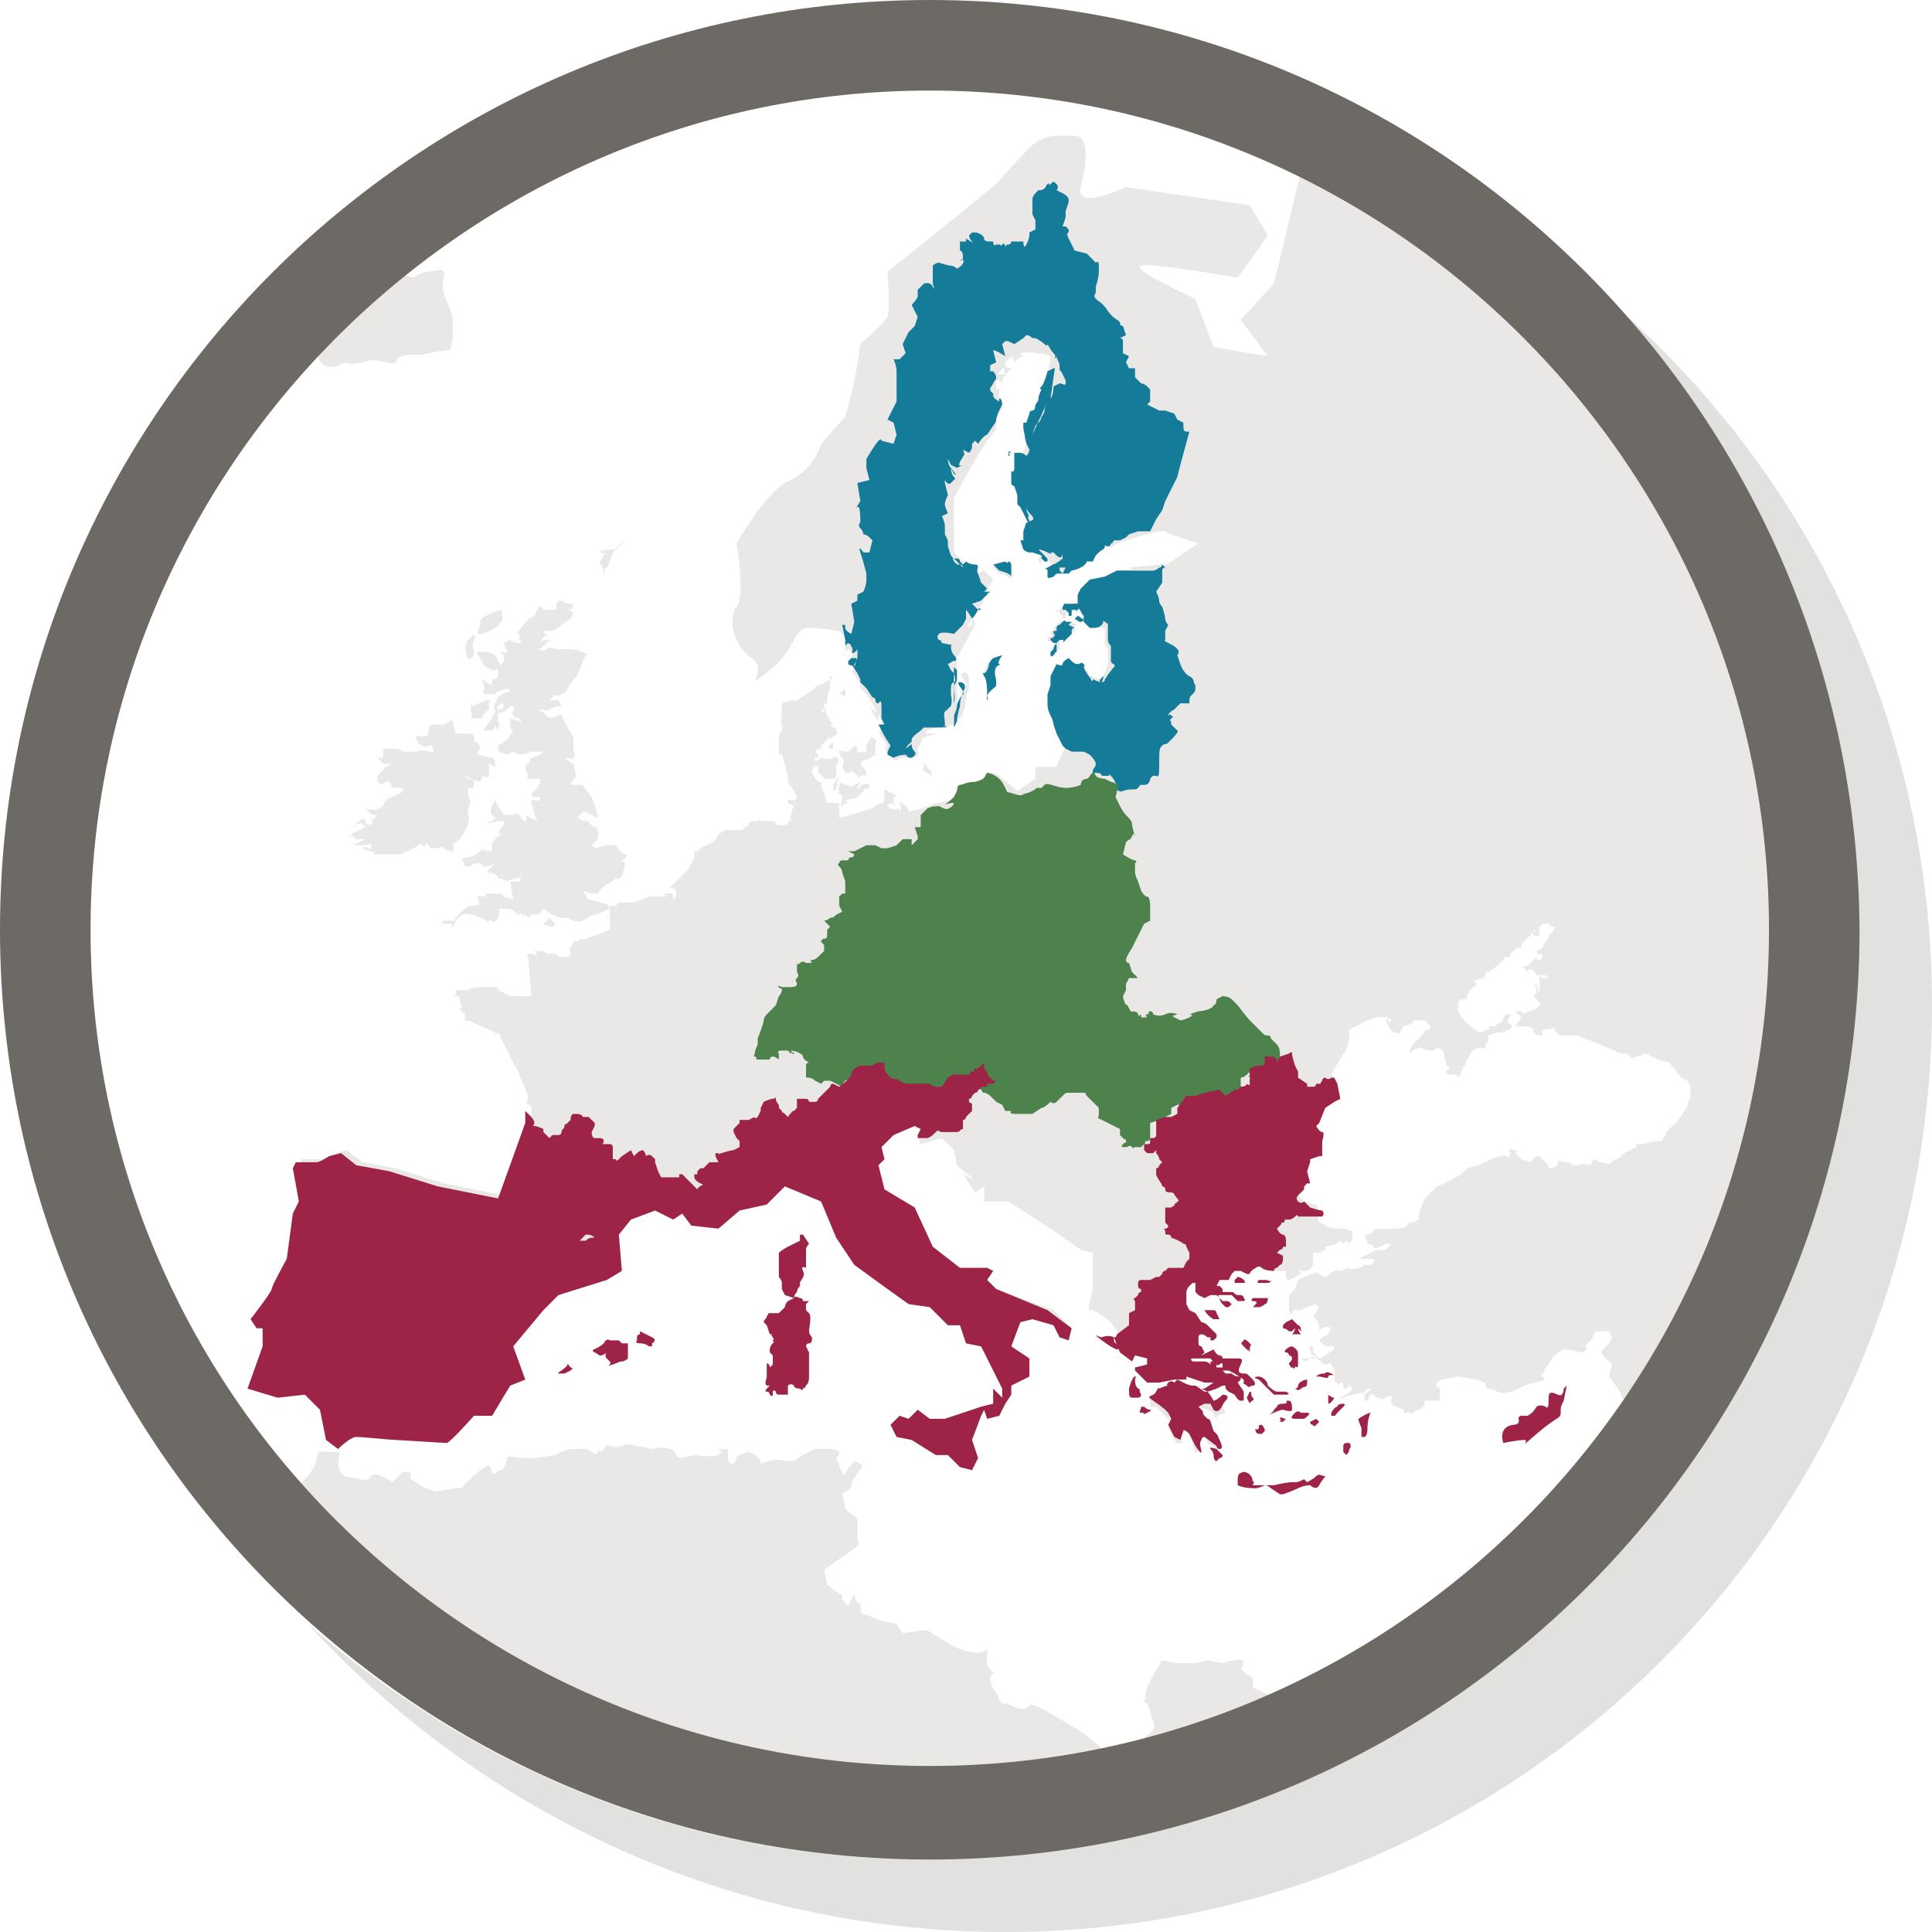 <svg version="1.0" xmlns="http://www.w3.org/2000/svg" viewBox="0 0 64 64">
    <g fill="#EAE8E7">
        <path d="M42.7 56.6c-.3-.3-.8-.5-.8-.5l-.4-.2v-.3l-.4-.3s.3-.4-.2-.3-.4.1-.4.1L40 55l-.4.1H39l-.5-.1-.3.5-.2.4-.1.5s.1-.1.2.3.3.5-.1.8.1.1-.3.3-.8.5-.8.5-.7-.7-1.2-1l-.5-.3c-.5-.3-1-.6-1.1-.5s-.2.2-.6 0-.2.1-.4-.2c-.1-.3-.3-.4-.3-.7s.3 0 0-.3.1-.8-.2-.6-1.1-.2-1.1-.2l-.8-.5-.8.1-.2-.3-.5-.1c-.2-.1-.5-.2-.5-.2s-.2 0-.2-.2c0-.1.1.1 0-.1 0 0 0-.1-.1-.1-.1-.2-.1-.3-.1-.3l-.2.4-.2-.2v-.2h-.1l-.4-.3-.1-.5.7-.5s.3-.2.4-.3 0-.2 0-.2v-.7L28 50c0-.1-.1-.5-.1-.5 0-.1.3-.1.3-.3 0-.2.1-.2.2-.4.1-.1.2-.3.1-.3l-.2-.1-.3.4v.1l-.1-.1-.2-.5s.1-.1.1-.2c-.1-.1-.3-.1-.3-.1H27l-.4.2-.3.2H26s-.2-.1-.5 0l-.3.1s0-.2-.2-.3l-.2-.1s-.4.1-.4.2-.1.2-.1.2-.2 0-.2-.2.1-.3-.1-.3h-.2s.2.1 0 .2-.8 0-.8 0l-.4.1c-.3 0-.1-.2-.4-.3s-.5 0-.5 0h-.1l-.5-.1s-.3-.1-.5 0-.4 0-.4 0-.1-.1-.2.1-.2 0-.2 0 .1.3-.2.1-.2-.1-.2-.1h-.5l-.3.1-.2.1-.6.1h-.5s-.5-.1-.5 0-.1.4-.2.4-.2.2-.3.1.1-.5-.5 0-.4.5-.6.5-.6.1-.6.1h-.2l-.3-.1-.5-.3v-.2s-.2-.1-.3 0l-.3.3s-.6-.4-.7-.2-.4.1-.4.1l-.5-.1-.1-.1s-.1-.1-.1-.3.1-.4 0-.4h-.5s-.2-.1-.2.2-.4.7-.4.7l-.4.4-.6.6s9 7.6 9.3 7.6c.3 0 13.1 2.4 13.1 2.4s3.7.1 3.9 0c.2-.1 6-1.7 6.3-2 .3-.4 1-1.4 1-1.4zM13 9l.7.2s.3-.2.5-.2.6-.2.5.2 0 .5 0 .5 0 .1.1.3.2.5.2.6v.5c0 .2-.1.5-.1.5s-.3 0-.7.1-.6 0-.9.1 0 .3-.5.2-.4-.1-.8 0-.6 0-.6 0-.7.5-.9-.3-.7-.8-.2-1.2c.6-.4 1.5-1.3 1.5-1.3L13 9zm26.8 36.9zm-.5 0l-.3-.1-.3.1-.1.1h-.3l-.1.3-.1.1v.2h.2l.2.2.3.3v.1l-.1.1.1.2.1.2.1.1h.2l-.1-.1v-.2l.1-.1h.2v.1c0 .1.1.3.1.3l.1.3h.1v-.2l-.1-.1.1-.3h.2l.1.3.3.2s.1 0 .1-.1c0 0-.1-.2-.2-.2 0 0-.1 0-.1-.1v-.1h.1l-.2-.4-.3-.5.3.1.2.1v.1l.1.1v-.1l.3-.1-.1-.2h-.1v.1l-.2-.1v-.1l-.5-.5.1-.1h-.5zM27.8 23c-.1 0-.1 0 0 0 0 .1-.1.2 0 0 .2 0 .2.2.2 0v-.2l-.2.2s0-.1 0 0zm2.1 3.9zm-2.4-1.1c.1 0 .2 0 .2-.1v-.3s0-.1.1-.2c0 0-.1-.2-.2-.1s-.4 0-.4 0l-.1.1H27s-.1.2 0 .2.1-.1.1 0v.2c.1 0 .2.2.2.2h.2s-.1.1 0 0z"/>
        <path d="M28.4 24.8c0-.2-.2 0-.2 0s0 .1-.2.1-.2-.1-.2 0 0 .1.1.2 0 .3 0 .3c.1.2.1.2.2.2s.1-.1.2 0l.1.1.1.2-.2.1c-.1.1-.2 0-.2 0-.3 0-.2-.2-.3 0 0 .2-.1.1 0 .2 0 .1-.1 0 0 .1.2.1 0 .2.1.2h.2s-.2.1 0 0 .3 0 .3-.1.1 0 .1-.1c.1-.1.1 0 .1-.1s.2-.1.2-.1V26s-.1-.1-.2 0h-.1s0 .2-.1.1l.1-.2c-.1-.1 0-.2 0-.2.2-.1.2.1.2-.1 0-.1-.2-.3-.2-.3.1-.1 0-.1.1-.1s.4-.2.4-.2v-.3c0-.2.1-.1 0-.2s-.1 0-.1 0 0-.2-.1 0l-.1.2v.2c-.1 0-.4.1-.3-.1zm2.4.7l-.1-.1s-.1-.2-.1-.1v.1c0 .1-.1.1.1.2l.2.1s.1.1 0 0c-.1-.2 0-.1-.1-.2z"/>
        <path d="M28 26.5h-.1s-.1.3 0 .2c.1-.1.2-.1.2-.1l-.1-.1zm-.3-.4l.1-.4-.2.3v.2c.1 0 .1-.1.1-.1zm-.1-1.5c-.1 0-.2.2-.1.2h.1v-.2zm-15.8 2.8c.1 0 .1 0 0 0zm0-.1c.2-.1.3.1.3.1l-.4.2c-.1.1-.2.1-.1.1h.1l.1.1h.3l-.4.2h.4c.1 0 .2-.1.2 0s0 .2-.1.1-.2 0-.2 0 .2.1.3.1.1.1.1.1h.8c.2 0 .2-.1.3-.1s0 0 .2-.1.2-.2.3-.1.1 0 .1 0 0-.1.1 0 0 .1.2.1.2-.1.3 0 .3.1.3.1-.1.3 0 0-.1-.1.1-.3.1 0 .2-.2.1-.1.2-.4 0-.2 0-.4.1-.3.1-.3l-.1-.3v-.2s.2.1.2-.1v-.1c0-.1-.2-.1-.2-.1s-.3-.2-.1-.1l.2.1.3.1.1-.2s.2.1.2 0v-.4l.2.1v-.2l-.1-.1-.5-.1.1-.2s0-.2-.1-.2-.1-.2-.1-.2 0-.1-.2-.1h-.4s-.1-.3-.1-.4-.1 0-.1 0l-.2.1h-.4s-.1 0-.1.2-.1.2-.2.2-.3-.1-.2.1 0 .1.2.2.1 0 .2 0h.1s.2.3-.1.2-.4 0-.4 0h-.4s-.2-.1-.3-.1h-.4v.3h-.2l.2.2h.3c-.2.1-.1.1-.2.1s0 0-.1.1l-.2.2v.2l.2.1s0-.1.1-.1.1-.1.1 0l.1.2h.2c.1 0 .2 0 .1.1s.3-.1-.1.1-.3.1-.4.2-.1.2-.1.2c-.2.2-.6.1-.6.1s.2.2.3.2h.1l-.2.2s.1 0 0 .1-.1 0-.1 0-.1 0-.1-.1-.1-.1-.2 0-.1 0-.1 0v.1s-.2 0 0 0 0-.1 0 0zm4.7-.3h.2l-.2-.3-.1-.2-.1.2c-.1.2 0 .3 0 .3.2.2.2.1.2 0z"/>
        <path d="M16.8 21.6c0 .1-.3-.1-.2 0s.1.3.1.3l-.1.1v.1s0-.1-.1-.2c-.1-.4-.6-.3-.6-.3s-.2-.1 0 .2c.2.3 0 .1.2.3l.2.1h.1s-.1.1 0 0 .1 0 .1 0c0 .1 0 .3-.1.3h-.1v.2c.1.1-.2.2-.2.2l.2.1.5-.2.1.1-.3.1v.1l-.1-.1v.1l-.1.2s-.1.3 0 .2l.2-.2c.1-.1.1.2 0 .2s-.3 0-.1.1c.2.1.4-.3.5-.2s-.1.2 0 .3.2.1.2.1l.1.1-.4-.1v.2s0-.2 0 0 .1.2.1.2l-.2.3-.3.2v.2s-.3-.1 0 0l.3.1.2-.1s-.3-.2 0 0 .5 0 .6 0h.4l-.1.1-.3.1-.1.2s-.1 0-.1.1.1.3.1.3-.1.1 0 .1h.4s0 .2-.1.3l-.1.1s-.2.2 0 .2h.2c.1 0 0-.2 0 0s-.2.1-.2.1h-.1c0 .2.1.4.1.4v.1l.1.2-.4-.2s.1.2 0 .2-.1-.1-.2-.2-.2 0-.3 0h-.4c-.1 0-.1.1-.1.1l-.1.1c-.1 0-.2.1-.2.1l.4-.1h.2c0 .2-.1.2-.1.2l-.1.2h.1l-.2.2c-.1.1-.1.2-.1.2 0 .2 0 .2-.1.2s-.2-.1-.3 0c-.1.1-.3.2-.4.2s-.3.1-.2.1 0 .2.2.2.1-.1.3-.1-.1-.1.1 0 0 .1.2.1.4-.2.2 0l-.2.2c.4 0 .4.2.4.2h.1l.2.1c.2-.1.2-.1.3-.1s.4-.3.4-.3.1-.1 0 0l-.3.3s.1 0 0 .1h-.3l.1.6-.3-.1-.1-.1h-.5v.1h-.3s.2.3-.1.3-.5.3-.5.3l-.1.1c-.1.1.1.1-.1.1h-.3c-.1 0 0 .1 0 .1h.3s-.1.2 0 .1 0-.1.2-.3.2-.1.4-.1h.1l.2.1s.1 0 .2.1 0 .1.1 0 .1.2.3-.1c.1-.3 0-.3.1-.3h.2c.2 0 .3.2.4.2s0-.1.1 0 .1 0 .1 0l.1.1.1-.1h.2c.1 0 .2-.2.2-.2.2.1.1.1.3.2s.3.1.4.1h.1s.3.2.5.1.3-.2.4-.2.5-.2.5-.2c-.1-.2 0-.1-.3-.2s-.4-.1-.4-.1l-.2-.3.3.1h.2c.1-.2.3-.3.3-.3.2-.1.3-.2.3-.2s.1.1.2-.1.1-.4.1-.4l-.1-.1c.2-.1.2-.2.1-.2s-.3-.3-.3-.3h-.3l-.4.1-.1-.1.2-.2c0-.2.1-.3-.1-.4s-.2-.2-.2-.2-.3 0-.3-.1-.2.1 0-.1.2-.1.4 0c.1 0 .1.1.2.1 0-.2-.2-.7-.2-.7l-.3-.4h-.4s.1-.3.2-.2l-.1-.5-.2-.1s-.1-.1 0-.1.1.1.2 0 0-.2 0-.2v-.5s-.1-.1-.2-.3 0-.1-.1-.2 0-.3-.2-.2-.3.1-.4 0l-.1-.1-.2-.1c.4 0 .2.1.4 0l.2-.1h.2l-.1-.2h-.3l.1-.1.1-.1s0 .1.2 0 .1 0 .2-.2.3-.4.3-.4c.1-.2.3-.7.3-.7s.2 0-.1-.1-.4-.1-.5-.1h-.4s-.2-.1-.3 0-.3 0-.3 0 .1 0 .2-.1l.1-.1c.1-.1.3-.1.1-.1H18l-.1.1s.1-.3.2-.2-.1-.2-.1-.2h.3c.2-.1.3-.2.3-.2l.3-.2.1-.2s-.1-.1-.3-.1H18s0-.1-.1-.1-.1.1-.1.1l-.1.2-.2.1-.4.5s.1-.1.1.1.2.2 0 .2-.3-.1-.3-.1l-.2.1c0 .1.1.2.1.3zm3 5.4c-.1.1 0 0 0 0z"/>
        <path d="M18 30.6l.2.1h.1l.1-.1-.2-.2-.2.2zm.5-10.4h.4s.2-.2 0-.2-.3-.1-.3-.1h-.1c-.1.1-.1.4 0 .3zm.2-.3c.1 0 0 0 0 0zm1.2-1.2c.1.1.1.4.1.4s0-.3.1-.3c.1-.1.1-.4.3-.6l.3-.3s-.3.2-.3.3c0 0-.6 0-.5.1s.2-.1.1.1-.2.2-.1.3zm-4 2.3c.1 0 .1 0 .3-.1.1 0 0 0 .2-.1s.1-.1.2-.2 0-.4 0-.4l-.3.1-.2.1c-.2.1-.2.2-.2.2 0 .1.1-.1 0 .1-.1.3-.1.3 0 .3zm-.4.8c.1.1.2-.1.2-.2s-.1-.2 0-.4 0-.2-.1-.1l-.1.1s-.1.2-.1.3c.1.1 0 .2.1.3zm.5.8c.1.2 0 .3 0 .3 0 .1.1.1.2.1h.2l-.1-.3c-.1 0-.4-.3-.3-.1zm-.3 1.2h.2c.1 0 0 .1.1-.1s.2-.1.2-.3v-.1c0-.1.1-.1-.1-.1-.2.1-.3.1-.4.2-.1 0 0-.2-.1 0v.2c.1.2-.1.2.1.2zm.7-.2s-.1.1-.1.2l-.3.4h.3c.1-.1.1-.2.1-.2s.1.3.1.2c0-.2.1-.1 0-.3v-.4l-.1-.1v.2z"/>
        <path d="M58 18.5L48.5 6.8l-5-2.8-1.3 5.4-1.1 1.2.9 1.2-1.8-.3-.6-1.6s-2.2-1-1.8-1.1 3.2.4 3.2.4l1-1.4-.6-1-4.1-.6s-1.7.8-1.5 0 .3-1.7-.2-1.7-1-.1-1.5.4S33 6.1 33 6.1l-2.1 1.7L29.4 9s.1 1.3 0 1.5-.9.9-.9.9c-.2 1.5-.5 2.4-.5 2.4l-.8.9s-.2.8-1 1.2c-.8.3-1.8 2.1-1.8 2.1s.3 1.7 0 2.1-.1 1.3.5 1.7-.4 1.2.6.4.7-1.5 1.5-1.4l.8.1.2.2v.5s.1-.2.2 0 0 .2 0 .2h.1c.1.1.1.2 0 .3v.1h-.1l.2.3.1.2v.1l.2.2.2.3c.1.2.2.4.3.5v.2l.1.2h-.2l.1.2c.1.1.1.2.2.3-.1.1-.1.2.1.2v.2l.2.1c.1-.1.2-.1.3-.1h.3s.2-.1.1-.2v-.1l.3-.6.6-.2h.1l.1-.1.3-.1.1-.2s.1-.2.1-.5c.1-.3.1-.3.1-.5 0-.1 0-.4-.2-.3-.2.1.2.3.1.4-.1.1-.1.3-.2.4 0 0 0 .1-.1.2v-1.9l.6-1.1c.1-.1.2-.3.2-.3h.1l-.1-.1.4-.7-.1-.1-.2-.2-.2.1c-.1-.1.1-.3-.1-.3s-.3-.1-.3-.1v.1l-.4-.4v-1.8c.1-.2.7-1.3 1.1-1.9l.1-.1.2-.3V14c0-.1.1-.3.1-.3l.1-.2s0-.2-.1-.2l-.1-.1v-.7s.1-.2.3-.4V12c.1-.1.2-.2.3-.2l.2-.1c.4-.1 1 .1 1 .1l-.2 1.4c-.1.1 0 .1 0 .1l-.6 1v.1l-.1.1.1.2-.1.3h-.2v.5c0 .2-.1.1-.1.1v.4c0 .1.1.1.1.1l.1.3v.3l.1.1.1.1c0 .2.1.3.1.3s0 .1.1.2v.5h-.1l.1.3s.1.1.2.1h.1l.4.4c-.2.1 0 0 0 .1v.2c0 .1.2 0 .2 0v-.1l.1.1h.2l.1-.1s.1 0 .3-.1.2-.2.2-.2h.2l.1-.2.1-.1c.1-.1.2-.1.2-.2h.2l.2-.1s1.5-.5 1.6-.4 1.1.4 1.1.4l-1.2.8-1.1.1H37l-.4.2-.5.1-.3.3-.1.2v.3h-.1c-.1 0-.1.1 0 .1s0 .1.1 0c.1.1.1.2.2.3v.2l.2.2h.5v.5s0 .1.1.2v.5l-.2.6-.4-.1c-.1-.3 0-.2-.1-.3s-.2-.2-.3-.2-.2-.1-.2-.1l-.1-.1s-.2.1-.2.2H35v.2l-.1.2v.3l-.2.3v.3c0 .1 0 .2.1.4s.1.3.1.3l.1.3.2.4h.1l-.3.7h-.7v.4l-.6.4-.6-.5c-.1-.1-.2-.1-.3-.1-.1.1 0 .2-.4.3-.3 0-.4.1-.5.1-.1 0-.1.2-.1.2l-.1.2s-.1 0-.1.1h-.1l-.4.1c-.1 0-.2 0-.3.1l-.7.2v-.1c-.1-.1-.3-.3-.3-.2.1.1 0 .4 0 .3v-.1h-.3l-.1-.1.1-.1c.1 0 .2.2.1 0v-.2s.2 0 0-.1l-.2-.1s-.1-.1-.1 0v.3c-.1.1 0 .1 0 .1-.2 0-.3.1-.3.1-.1.1-.2.1-.2.1l-.3.1-.7.2v-.5h-.4l-.2-.6v-.1h-.1c-.1-.1-.1-.2-.2-.3 0-.1.1-.4.1-.5s.1.1.1 0V25l-.1-.1.1-.1h.1v-.1l.2-.2.1-.1c0 .1 0 .1.1 0s.2 0 .1-.2 0-.1 0-.1h-.1c-.1-.1-.2-.3-.2-.3l-.2-.3h.1v-.2c0-.1.1.2.1-.1 0-.3.1-.3.1-.4v-.3s-.3.2-.4.2c-.1 0-.1.1-.1.1l-.6.4h-.2l-.3.1v.3s-.1.1 0 .1v.1c0-.1 0-.1 0 0 0 .2-.1.1 0 .2v.2c-.1.1-.1.2-.1.3v.5h.1l.1.3.1.4v.2l.2.3.1.2s0 .1-.1.1h-.2v.1l.2.1c-.1.2-.1.3-.1.3v.2c-.1 0-.1.1-.1.1-.1 0-.2.1-.4 0 0 0 0-.1-.1-.1h-.4s0-.1-.1 0c-.1 0-.3 0-.3.1s-.2.1-.2.2H24c-.2.1-.3.3-.3.3s.2-.1-.1.1l-.4.2-.1.1H23v.2l-.2.4-.3.3-.2.2c-.1.1-.2.1-.1.1s.2.1.2.1v.2l-.1.1v-.2H22s-.1 0 .1.1.1 0 .1 0h-.7c-.2.1-.5.2-.6.2h-.4l-.1.1h-.2v.8s-.5.2-.8.3 0 0-.1 0-.2.1-.2.1c-.1 0 0-.2-.1 0l-.1.2s-.1 0 0 .1c0 .1 0 .2-.1.2h-.2c-.1 0-.2-.1-.2-.1h-.2c-.1 0-.2-.1-.3-.1h-.2l.3.4.1-.1-.1-.1-.4-.1h-.1c-.1 0 0 .1 0 .1l.1 1.3h-.5c-.1 0 0-.1-.1 0h-.1l-.4-.2c0-.1 0-.1-.1-.1h-.3c-.2 0-.5 0-.6.1h-.4v.1c0 .1-.2.1 0 .1h.1l.1.4h-.1l.1.1.1.1v.2c.1 0-.1.1.1 0l.9.4h-.1c.2 0 .1.1.2 0l.5 1s.2.3.2.4l.3.7s0-.1 0 0-.1.2 0 .3c.1 0 .1.1.1.1v.4l-.9 2.5-2-.4-1.6-.5-1.1-.2-.5-.4-.4.1s-.3.2-.4.2H10l-.1.2.2 1.1-.2.4-.2 1.5s-.5.9-.5 1-.7 1-.7 1v.4h.2v.6L8.2 46l1 .3.9-.1.5.5.2 1 .4.3s.4-.4.6-.4 1.2.1 1.3.1 1.6.1 1.7.1.9-.9.9-.9h.6l.6-1 .5-.2-.4-1.1 1-1.2.5-.5 1.6-.5.5-.3-.1-1.2.4-.5.8-.3.6.3.3-.2.3.4.9.1.7-.6.9-.2.6-.6 1.2.5.5 1.2.6.9 1.1.8.7.5.7.1.6.6h.4l.2.6.5.1.7 1.4v.3l-.3-.3v.5l-.4.1-1.2.4h-.5l-.4-.3-.3.3-.3-.1-.3.3.2.4.5.1.8.5h.4l.4.4.4.1.2-.4-.2-.6.3-.8.1-.2.1.3.4-.1.2-.4.2-.3v-.3l.6-.3V45l-.6-.4.3-.8.4-.1.7.2.2.4.3.1.1-.4-.6-.6-1.9-.7-.3-.3.2-.3-.2-.1h-.9l-.9-.7-.6-1.3-1-.6-.2-.8.2-.2-.1-.4.4-.4.7-.3.2.1-.1.2.1.3.7-.2.4.4.1.5.6.5-.4-.2.4.6.3-.2v.5h.8l1.4.9 1 .7.4.1v1.2s-.2.8-.1.7.7.4.7.4l.2.3.2.5.4.3.1-.2.3.3v.2l-.4.1v.1l.4.4h.4l.5-.1h.4v-.1l.6.2h.3l-.3.2h-.1l.2.1.3-.1.2-.1h.1v.1l.1.1.2.1s.1.2.2.2.1 0 .1-.1v-.2l-.2-.3.1-.1v-.1c-.1 0-.2 0-.3-.1h-.2l-.1-.1s.1-.1 0-.1h-.2v-.2h-.2v.1s-.1-.1-.2-.1h-.4s-.1-.1 0-.1h.2l.2-.2-.1-.2s-.1 0-.1-.1v-.2s0-.1.1-.1.2.1.2.1h.1v.1H40h.2l.1-.1v-.1l-.2-.2-.1-.1c-.1-.1-.2-.1-.2-.1l-.2-.3-.2-.1-.1-.2v-.4s0-.1.1-.2l.1-.1h.1v.3l.1.1.2.1.2-.1h.2l.1.1s0 .1.1.2l.1.1h.1l.1-.1c-.1-.1-.1-.1-.2-.1h-.1l-.1-.1s-.1-.1 0-.1h.4l.1.1.1.1h.1c.1 0 .2 0 .1-.1 0-.1-.1-.1-.2-.1s-.1-.1-.2-.1h-.3v-.1l-.1-.1h-.1l.1-.2h.3l.1-.2.1-.1h.2l.2.1h.1c0-.1.2-.2.2-.2s.1-.1.2 0 .4.1.4.1h.4v.2s0 .1.1.1l.4-.2-.1-.2.1.1h.2c.1 0 .2-.2.2-.2v-.4h.2l.2-.1v-.1l.4-.1.1-.1.1.1.1-.1.1.1s.1-.1.1-.2v-.2s-.2-.1-.3-.1c-.1 0-.5 0-.6-.1-.1-.1-.2-.1-.2-.1l-.1-.4s.1-.1 0-.2c-.1 0-.4-.1-.4-.1l-.2-.2s-.1.1-.2 0 .2 0 .2 0l.2-.2v-.1l.1-.1h.1l-.1-.4.1-.3v-.1l.3-.1h.1v-.5s.1-.3 0-.3-.2-.2-.2-.2l.1-.1.2-.5.3-.2.2-.1-.1-.5-.2-.3.4-.7c.1 0 .2-.5.2-.5v-.3l.6-.3.3-.1h.4l.1.1-.1.1v-.2l-.1.1.1.2s.1.2.2.2.2.1.2 0 .1-.2.1-.2l.3-.1v-.1h.4l.2.2s-.1.2-.1.1c-.1 0-.1.1-.2.2l-.3.3-.1.2v.1l.1-.1.2-.1.3.1h.2l.1-.1.2.1.1.4v.1s.1 0 .1.1-.1 0-.1.1.2.1.3.1.1.1.1.1.1-.1.1-.2.1-.1.1-.1-.1-.1 0-.1 0-.1.1-.2.1-.2.1-.2l.1-.1c.1-.1.3-.1.3-.1s.1.1.1 0v-.1l.1-.1v-.2l.3-.1h.2l.2-.1.1-.1-.1-.1c-.1-.1-.1 0 0-.2s.1-.1.1-.1h-.2l-.1.1v.1l-.3.2h-.2s.1.1 0 .1-.2.1-.2.1H49l-.3-.2-.2-.2-.2-.3v-.3l.1-.1h.2V33c0-.1.2-.3.2-.3s.1 0 .1-.1-.1-.1-.1-.1l.3-.1s.1 0 .1-.1.1-.1.1-.1l.3-.2.2-.2s0-.1.1-.1h.1l.1-.2c.1 0 .1-.1.2-.1s.1 0 .1-.1.1-.1.1-.1 0 .1 0 0 .2-.2.2-.2l.1-.2h.1c-.2 0-.1.2-.1.2h.2v-.3l.1-.1h.2l.1.1h.1s0 .1-.1.2l-.1.1s0 .1-.1.2-.1.2-.1.2l-.2.1s0 .1.1.1.1 0 .1.1-.1.1-.1.1h-.1s.1-.2-.1 0-.2.2-.3.2 0 .1 0 .1l.1.1s0-.1.1-.1.2.2.2.2h.3l.1.1h-.2l-.1-.1v.6l-.1-.2v-.1h-.1c.1 0 .1.3.1.3l-.1.1.2.2c0 .1.1 0 0 .1l-.1.1-.2.1.1-.1-.1.1h-.1l-.1.1-.1-.1h-.2l.1.1.1.1-.2.3h.4c.1 0 .2.1.2.1v.1s.1.1.2.1h.1v-.1s-.1-.1.1-.1.3-.1.3 0 .1.1.1.1 0 .1.1.1h.5c.1 0 .3.1.3.1l.5.2.7.3h.2l.1.1s0 .1.2 0c.1 0 .3-.1.3-.1s.1 0 .2.1.1 0 .1 0l.1.1c.1.1 0 0 0 0l.4.1.4.5.2.1.1.2v.4s-.1.1-.1.2-.1.2-.1.2l-.2.3-.4.4s0 .1-.1.2.1.1-.2.1c-.3 0-.4.1-.4.1h-.3v.1l-.4.2-.2.2s-.2 0-.2.1-.4 0-.4 0l-.2-.1c-.1.1-.1.2-.1.2s-.3-.1-.4 0h-.2l-.1-.1h-.2s-.2-.1-.2 0v.1l-.2.1h-.1c-.1 0 .1 0-.1-.2l-.2-.2h-.1l-.2.2-.3-.1-.2-.2s.1-.1 0-.1-.2-.1-.2 0c0 0 .1.3-.1.2s-.9.3-.9.3l-.4.1-.2.2s-.7.4-.8.4l-.4.4-.2.5v.2l-.2.1s-.2 0-.2.1-.4.1-.4.1h-.4c-.1 0-.3 0-.3.1-.1.1-.3.1-.3.1l.1.3s.2 0 .2.1.2 0 .2 0l.2-.1h.2l-.1.1-.1.1h-.3l-.4.2-.2.1h.3c.1 0 .3 0 .2.1l-.1.1h-.3s.2 0-.1.1-.3 0-.3 0l-.3.1h-.1c-.1 0 .1-.1-.1 0s-.2.2-.3.2-.2-.1-.2-.1c-.1-.1-.1 0-.2 0s-.3.1-.3.1l-.2.1-.1.3-.2.2v.4s0 .3.1.2 0-.1 0-.1h.3c.1 0-.1 0 .2-.1l.3-.1.1.1-.2.3.1.1.1.2v.1c0 .1-.1.1.1 0s.3 0 .3 0l-.1.2-.2.1-.1.1.2.2h.3v.1l-.3.2-.2.1-.2-.2v-.2h-.1s-.1.1 0 .1-.1.1.1.2.1.1.1.1h-.5l.1.1c.1 0 .2-.1.2-.1s0-.1.2 0 .2.2.3.2c.1 0 .2-.1.2 0s.1.1.1.1v.4c0 .1.1.1.1.1v.1l.1-.1h.1v.1s0 .1.1.1 0-.2.1-.1.1 0 .1.1-.4.3-.4.3 0 .1.1 0 .1.1.1 0-.1 0 .2-.1c.3-.1.4 0 .4-.1s.2-.1.2-.1h.1c-.1 0-.3.2-.3.2v.2h.1l.1-.2h.1l.1.1h.1s.1.1.2 0 .1 0 .1 0 .1-.2.1 0-.1.1 0 .2.4.2.4.2 0 .2.1.1.1.1.2 0 0 0 .2-.1.2-.2.2-.2-.1-.1.1-.1h.4V46s-.2-.1-.1-.2.2-.1.2-.1l.5-.1.6.1.3.1s0 .2.1.2.1 0 .3.1.4 0 .4 0h.1l.4-.2.7-.2s-.2-.1-.1-.2 0-.1.2-.3c.1-.2.1-.2.2-.3s.3-.2.3-.2c.3 0 .5.1.6.1s.2-.2.2-.2-.2.1 0-.1l.1-.1c.1-.1.1-.3.2-.3h.4l.1.2-.1.2-.2.2s-.1.1 0 .2l.3.3-.1.4.3.4.2.4c-.1.1 0 .1 0 .1s.2.3.3.4l.1.1 3.2-5 2.4-7L58 18.5z"/>
        <path d="M32.9 18.8l.2.2s.4.1.4.2v-.3c0-.2 0-.2-.1-.2l-.2-.1-.3.2zm-.3 3.6c.1.1.1.5.1.5v.3s0 .1 0 0-.1-.1.1-.3c.2-.2.2-.1.2-.3 0-.2-.1-.3 0-.5.1-.1.2-.1.1-.1v-.2l-.3.1c-.2.2-.1.2-.2.4 0 .1-.1-.1 0 .1zm-4.4-.6v.2s-.1-.1 0 0 .2 0 .2 0v-.2h-.2zm6.9-1.6h-.2.1c0 .1 0 .1.1 0 0 .1 0 .1 0 0 0 .1 0 .2.1.2v.1h.1v-.2c0-.1 0 0 .1 0s0 .1.1 0 .2 0 .1-.1-.1-.1-.2-.1h-.1c-.1 0 0-.1 0-.1h-.1s-.1 0 0 0 0 .1-.1.2zm-.1 1h.1s-.1.1-.1.2l-.1.1v.1s0 .1.1 0 0-.1.1-.1 0 0 0-.1v-.2l.1-.1h.1c.1 0-.1.2.1 0l.2-.2v-.1c0-.1.1-.1.1-.1s.1.1 0 0l-.2-.1h-.3s0-.1-.1 0l-.1.1-.1.1v.1h-.1v.1s.1 0 0 .1h-.1v.1c0 .1.3 0 .3 0zm.8-.6v-.1h-.2v.1h.2s0 .1 0 0zm-1.2-2.1c-.2-.2-.1 0-.2 0v.1l.1.1v-.2zm-1.1-3.4c.1-.1-.1-.2 0 0-.1-.1-.1 0 0 0-.1 0 0 0 0 0z"/>
    </g>
    <g fill="#147C99">
        <path d="M43.3 18.3zm3.2 4.6zm0 6.5zm-18.3-7.7zm.1 0c-.1 0 0 0 0 0zM39.2 14l-.2-.1-.1-.2-.3-.1h-.2l-.4-.2.1-.1v-.4l-.1-.1c-.1-.1-.2-.1-.2-.1l-.2-.2v-.3h-.2l-.1-.2.1-.2-.2-.1v-.4c0-.1-.1-.1-.1-.1l.2-.1-.1-.3s-.1 0-.1-.1-.2-.1-.4-.4-.3-.3-.4-.4 0-.2 0-.2v-.2s.1-.3.1-.5v-.2c0-.2-.1-.1-.1-.1l-.3-.3-.4-.1-.1-.2-.1-.2c-.1-.2 0-.2 0-.2v-.1l-.1-.1h-.1l.1-.3V7l.1-.3v-.1s0-.1-.2-.2l-.2-.1s.1-.1 0-.2-.1-.1-.2 0 0-.1-.1 0 0 .1-.2.2h-.1l-.1.1c-.1.1-.1.2-.1.2v.5l.1.2v.3l-.2.1v.1s0 .1-.1.3-.1-.1-.1-.1h-.4s0 .1-.1.1-.1.1-.1.1 0-.2-.1-.1 0 0-.1 0H33s-.1.1-.1-.1c-.2 0-.3 0-.3-.1s-.2-.2-.3-.2h-.1l-.1.1s0 .1.1.2-.2-.1-.2-.1V8h-.2v.3s.1 0 .1.2-.1.1-.1.1.2 0 .1.1c0 .1-.2.2-.2.2s-.1-.1-.2-.1-.4-.1-.4-.1c-.1 0-.2.1-.2.1v.6s.1.3 0 .1-.3-.1-.3-.1l-.2.2v.2c0 .1-.2.3-.2.3l.2.4-.1.3-.2.2-.2.4.1.3-.2.2h-.2s.1.2.1.4v1l-.2.4-.1.2.2.1.1.4-.1.3-.4-.1s0-.1-.1 0-.4.6-.4.6v.3l.1.4-.4.1.1.6s-.2.3-.1.2.1.4.1.5c0 0-.1.1 0 .2s.1.2.1.2.1 0 .2.1l.1.1-.1.4h-.2s-.2-.3-.1 0 .2.7.2.7v.2c0 .2-.1.4-.1.4l-.2.1v.2l-.2.1.1.6-.1.4s-.2-.1-.2-.2v-.1h-.1l.1.5v.2s.1-.2.2 0 0 .2 0 .2c.1.1.2-.1.2-.1v.2l-.1.3h-.1l.2.3.1.2v.1l.2.2.2.3s.1 0 .1.1.1.1.1.1.1-.2.1.1v.4l.1.2h-.2l.1.2c.1.2.3.5.3.5l-.1.2v.1l.2.1c.2-.1.4-.1.4-.1l.1.1h.1s.2-.1.1-.2-.1-.2-.1-.3v-.1c0-.1.3-.3.3-.3l.1-.1h.7s.1 0 .1-.2-.1-.4.1-.5c.2-.1.1-.5.1-.5v-.2s.1-.1.1-.2v-.3l-.1-.1-.2-.1c.2-.1.1-.1.2-.1s.1-.1 0-.2-.1-.3-.1-.3l.1-.1-.5-.1s-.1-.1 0-.2.5 0 .5 0l.3-.3.1-.2v-.3c.1.1.2.3.2.3.1-.1.2-.3.2-.3h.1l-.2-.2h-.1c.1 0 .3-.1.3-.1l.1-.1.2-.2h-.2l.1-.1-.2-.2-.1-.3c-.1-.1.1-.3-.1-.3s-.3-.1-.3-.1l-.1.1-.1-.1s0-.1-.1-.1h-.1l-.1-.1-.1-.3v-.2l-.1-.2v-.3c0-.1-.1-.3-.1-.3l.2-.1s-.1-.2-.1-.3.1-.3.1-.3l-.1-.4v-.1s.1.2.2.1l.2-.2s-.1-.2-.2-.3-.1-.3-.1-.3l.1.2.2.1.2-.1s-.2.1-.1-.1.1-.1.1-.2c.1 0 0-.2 0-.2l.2.1s.1-.1.1-.2v-.1l.1-.1.1.1c.2-.3.3-.3.3-.3l.2-.3s.1-.1.1-.2.1-.3.1-.3l.1-.2s0-.2-.1-.2-.1-.1-.1-.1-.2-.1-.2-.2 0 0 .1-.2.1-.1.1-.2-.1-.2-.1-.2h-.1v-.2l.2-.1-.1-.4c.1 0 .4.2.4.2l-.1-.4.1-.1h.1l.2.1.3-.2.1-.1c.1 0 .2.1.2.1h.1s.2.1.3.2.1 0 .1 0 .1.2.2.3 0 .1.1.2.1.2.1.2v.1h-.2l-.2.1s-.1.4-.2.5 0 .1 0 .1-.1.2-.1.3-.1.2-.1.2 0 .2-.1.2-.1.1-.1.1l-.1.3h-.1v.2l.1.5.1.2s0 .1-.1.2c0 0-.1-.1-.2-.1h-.2v.5c0 .2-.1.1-.1.1v.4c0 .1.1.1.1.1l.1.3v.3l.1.1.2.4c.1.2 0 .1 0 .1l-.1.3v.3h-.1l.1.3s.1.1.2.1h.1l.3.1c.3.1.1 0 .1 0h.1l.1.1s.1 0 .2-.1v.2s-.1.1-.3.2c-.2.1 0 0 0 .1v.2c0 .1.2 0 .2 0l.1-.1h.4l.1-.1s.1 0 .3-.1.2-.2.2-.2h.2l.1-.2.1-.1c.1-.1.2-.1.2-.2s0 0 .1 0 .2-.2.2-.2h.2l.2-.1.1-.1.3-.1h.4l.2-.4.2-.3.1-.3.4-.8.1-.4.3-1.1c-.2 0-.2 0-.2-.3.1 0 0 0 0 0z"/>
        <path d="M33.3 18.6l-.4.1.2.2s.4.1.4.2v-.3c0-.1 0-.2-.1-.2 0 .1-.1 0-.1 0zm-.1 3.1l-.3.1c-.2.2-.1.2-.2.4s-.2 0-.1.2c.1.1.1.5.1.5v.3s0 .1 0 0c.1-.1-.1-.1.1-.3.2-.2.2-.1.2-.3 0-.2-.1-.3 0-.5.1-.1.2-.1.1-.1s.1-.3.1-.3zm-1.3 1.2c0 .1-.1.2-.1.5-.1.3-.1.5-.1.5l-.1.2v-.4s.1-.2.1-.3.1-.3.2-.4-.3-.4-.1-.4.2.2.1.3zm-3.8-.9s-.1 0 0 0c.1.1.3 0 .3 0v-.2h-.2l-.1.1v.1zm7.2-2h-.1s-.1 0 0 0 0 .1 0 .1v.1H35h.3l.1.1v.1h.1v-.2h.1c.1 0 0 .1.1 0s.2 0 .1-.1-.1-.1-.2-.1h-.3z"/>
        <path d="M39.6 22.7c-.1-.1 0-.2-.2-.3s-.3-.4-.3-.4l-.1-.3s.1-.1 0-.2-.1-.1-.3-.2-.1-.1-.1-.1v-.3l.1-.2s-.1-.1-.1-.2-.1-.4-.1-.4-.1-.1-.1-.2-.1-.3-.1-.3l.2-.3v-.4c0-.1.1-.1.1-.1l-.1-.1s-.1 0-.1.1c-.1 0-.2.1-.2.1H37l-.4.2-.5.1-.3.3-.1.2v.3h-.1c-.1 0-.1.1 0 .1s0 .1.1 0c.1.1.1.2.2.3v.2l.2.2c.2 0 .3 0 .4-.1s0-.2.1-.1.1 0 .1.1v.5s0 .1.1.2v.5c0 .1.2.1.1.2s-.2.3-.3.3-.1.1-.2.1-.3-.1-.3-.1.1.2-.1-.1 0-.2-.1-.3-.1 0-.2 0-.2-.1-.2-.1l-.1-.1s-.2.1-.2.2-.2 0-.2 0l-.1.2-.1.2v.3l-.1.3v.3c0 .1 0 .2.1.4s.1.3.1.3l.1.3.2.4.1.1.2.1h.4l.2.1s.2.2.2.3-.1.2-.1.2v.1h.1c.2 0 .2.1.2.1h.2c.1 0 0-.1.1 0s.2.3.2.4 0 .1.1.1-.2.1.1 0 .4 0 .5-.1 0-.1.2-.1.2-.2.2-.2c.2-.3.3.2.3-.4s0-.6.1-.7.1 0 .2-.1l.1-.1c.3-.3.2-.3.2-.3l-.2-.2c0-.2-.1-.1 0-.2s.1 0 0-.1-.1.1-.1 0 .2-.2.2-.2l.2-.2h.3c0-.2 0-.2.1-.3s.1-.1.1-.3c0 0 .1.1 0 0z"/>
        <path d="M35.5 20.6h-.2s0-.1-.1 0l-.1.1c-.1 0-.1.1-.1.1v.1h-.1v.1s.1 0 0 .1-.1 0-.1 0v.1l.1.1h.1s-.1.1-.1.2l-.1.1v.1s0 .1.1 0 0-.1.1-.1v-.3l.1-.1h.1c.1 0-.1.2.1 0l.2-.2v-.1c0-.1.1-.1.1-.1s.1.1 0 0l-.2-.1.1-.1zm.2-.2l-.1.1c.2.1.1.1.2.1 0 0 .1 0 .1-.1-.1 0 0 0-.2-.1.1 0 0 0 0 0zm-1.1-1.8l-.1-.1v-.1c0 .1 0-.1.1 0l.1.1v.1zM33.4 15v.1s.1 0 0-.1c.2 0 0-.1 0 0z"/>
    </g>
    <path fill="#4E824D" d="M37.6 27.7s-.1-.3-.1-.4-.1-.2-.2-.3c-.1-.1-.2-.3-.2-.3l-.1-.2c-.1-.2 0-.1 0-.3s.1-.1 0-.2-.2-.1-.2-.1l-.2-.1s-.2 0-.3-.1c-.1-.3-.2.1-.3.1-.2 0-.2.2-.2.2s-.2.1-.5.1-.6-.2-.7-.1l-.1.1h-.2s.1 0-.1.1-.3.1-.3.1 0 .1-.3 0-.2 0-.3-.2-.1-.2-.2-.3-.3-.2-.4-.2c-.1.1 0 .2-.4.3-.3 0-.4.1-.5.1-.1 0-.1.2-.1.2l-.1.2s-.3.3-.4.3c-.1 0-.4 0-.5.1l-.2.2v.4h-.2l.1.3v.1l-.2.2v-.2h-.3l-.1.1-.1.1-.3.1h-.2L29 28h-.3l-.2.1-.2.1h-.2l.2.1s0 .1-.1.1-.1.1-.1.1h-.2c-.1 0-.1.1-.1.1s-.1 0 0 .1.1.2.1.2l.1.3v.4c0 .1 0 0 0 0h-.1l-.1.1v.3l.1.2-.2.1c-.1.1-.1.1-.2.1-.1.1-.2.1-.2.1l.1.1.1.1-.1.1v.2s0 .1-.1.1-.1.1-.1.1l.1.1v.2l-.1.1-.1.1s-.1.1-.2.1 0 .1 0 .1h-.2s-.1-.1-.2 0-.1 0-.1 0v.3s.1.1 0 .2 0 .1 0 .2-.2.1-.2.1h-.3s-.2-.1-.1 0 .1 0 .1.1-.1.2-.1.2l-.1.3-.2.2-.1.1c-.1.1-.1.2-.1.2 0 .1-.2.6-.2.6v.2s-.1.2-.1.3-.1.1 0 .1 0 .1.1.1h.4s0-.1.1-.1.2.1.2.1v-.2s-.1-.1.1-.1h.2l.1.1s.1-.1.1 0-.1-.1-.1-.1c.1 0 .4.1.4.2s.2.2.2.2-.1 0-.1.1v.3c0 .1 0 .1.1.1s.2.1.2.1l.2.1.1-.1h.2l.2.1.2.1s0 .1 0 0 .1-.2.1-.2c.2-.1.1 0 .3-.1s.3 0 .3 0 .1 0 .2-.1.2 0 .2 0-.1.2 0 .2.2.3.2.3c.2 0 .2.1.3.1s.3.1.3.1h.7s.1 0 .2.1.2 0 .2 0l.2-.3s.1-.1.2-.1h.5l.1-.1h.1s-.1-.1 0-.1h.1l.1-.1.1-.1v.2l.1.1c.1.1 0 .1.1.2s0 .1.1.1.2.1.2.1l.2.2.2.1.1.2h.2s-.1.1.1.1h.6l.3-.2c.1 0 .3-.2.3-.2s.1.1.2 0l.2-.2c.1-.1.1-.1.2-.1h.6s-.1 0 0 .1l.1.1.2.2.1.1v.2c0 .2-.1.1.1.2l.4.2.2.1v.2l.1.1c.1.1.1 0 .1.1s0 0-.1.1 0 .1 0 .1h.1c.1 0 .1-.1.2 0s0 0 .1 0h.2l.1-.1c.1-.1 0-.1 0-.1h.1s.1 0 .1-.1v-.5l.3-.1.2-.1.2-.1v-.2l.2-.1h.3l.3-.1.5-.1.2.2.3-.2h.1l.1-.1c.1-.1.1-.1.2-.1s0 .2.1 0 0-.2 0-.2v-.3s.1 0 .2-.1.1-.1.1 0-.1.1 0 0 .2-.1.2-.1v-.1c0-.1-.1-.1.1-.1h.2l.1.1c.1.1 0 .1 0 .1l.1-.2.3-.1v-.3s0-.2-.1-.3l-.2-.2s0-.1-.1-.1-.1 0-.2-.1l-.2-.2-.2-.2c-.1-.1-.4-.5-.4-.5l-.1-.1-.1-.1c-.1-.1-.3-.1-.3-.1l-.2.1s0 .2-.1.2.1 0-.1.1-.4.1-.4.1l-.3.1s.2 0 0 .1-.3.1-.3.1l-.2-.1s.1.1 0 0-.2 0-.2 0l.3-.1s-.2-.1-.4 0-.4 0-.4 0 0-.1-.1-.1 0 .1-.1.1 0 .1 0 .1h-.2v-.1s-.1.1-.1 0-.2-.1-.2-.1 0 .1-.1-.1-.1-.1-.1-.1.1.2 0 0-.1-.3-.1-.3l.1-.2v-.2l.1-.2h.3l-.2-.2-.1-.3s-.1 0-.1-.1.2-.4.2-.4l.3-.6.1-.2.2-.1V30s0-.3-.1-.3-.2-.2-.2-.2l-.1-.3s-.1-.2-.1-.3v-.3s.1-.1 0-.1-.4-.2-.4-.2l.1-.4.1-.1s0 .1.1-.1.1 0 .1 0z"/>
    <g fill="#EAE8E7">
        <path d="M33.1 13.3s0 .1 0 0v-.5s0 .1-.1.1c-.1.2-.1.1-.1.2s.2.2.2.2zm0 .8zm-1.7 3.5v.3l.1.2v.2l.1.3.1.1h.1c.1 0 .1.1.1.1l.1.1-.4-.4v-1.1l-.2.1c-.1-.2 0 0 0 .1zm-.2 3.5c-.1 0 0 .2 0 .2l.5.1-.1.1s0 .2.1.3l.6-1.1c0-.1-.1-.2-.1-.3v.3l-.2.1-.3.3h-.5zm.4 2.8v-2.1.1c0 .1 0 0-.2.1l.1.2.1.1s.1.3 0 .3-.1.2-.1.2v.2s.1.4-.1.5c-.2.1-.1.2-.1.5 0 .1 0 .1-.1.1l.3-.1c.1.1.1-.1.1-.1zm-3.3-2.2c.1.1.1.2 0 .3v.1l.1-.3v-.2s0 .1-.1.1zm-1.5 1.6c-.2.1 0 0-.1.1s-.2-.1-.2-.1l-.1.1s-.1.1-.1.2v.1h.2v.3l.1-.1h.2l-.1-.2-.1-.2h.3l.1-.1v-.1c-.2-.1 0-.1-.2 0zm2.2.3l-.1-.1-.1-.1c.1.2.2.4.3.5v-.2c0-.3-.1-.1-.1-.1zm-1.7-.2c0-.1-.1-.1-.3-.2 0 0 .2.1.3.2v.2l-.2.1-.1.1v.1s.1-.1.2-.1.1.1.1.1l.2.1h.1c-.1-.1-.2-.3-.2-.3l-.1-.3zm5.3-3.8h.2-.2c0-.1 0-.1 0 0zm3.9 2.9l-.4-.1c.1.3.1.1.1.1s.2.1.3.1c-.1 0-.1-.1 0-.1zm-2.3-8.1l.1-.3.1-.1c.1-.1.1-.2.1-.2s.1-.1.1-.2.1-.3.1-.3l-.5 1.1zm-.2-2.7c.4-.1 1 .1 1 .1h-.1c-.1 0-.3-.2-.3-.2h-.1s-.1-.1-.2-.1l-.1.1-.2.1zm.1 5.6c0-.1.2 0 .1-.2-.1-.1-.2-.2-.2-.3 0 .2.1.3.1.3-.1 0 0 .1 0 .2zm-.1-2.2l.1-.2-.1-.2-.1.3.1.1zm.1-.6zm-2.7 1.7v.1l.1.4-.1.3s.1.1.1.2v-.6c.1-.2.7-1.3 1.1-1.9l-.2.2-.1-.1v.3c0 .1-.1.2-.1.2l-.2-.1v.2c-.1 0 0 0-.1.2s.1.1.1.1l-.2.1-.2-.1-.1-.2s0 .2.1.3.2.3.2.3l-.2.2c-.1.1-.2-.1-.2-.1zm3.5-3.4l.2-.1c.1 0 .2.1.2 0v-.1l-.1-.2c-.1-.2-.1-.1-.1-.2s-.1-.4-.1-.4l-.2 1.4c.1-.1.1-.4.1-.4zm-1.9-.4v.2h.1s.1.1.1.2v-.2s.1-.2.3-.4c-.1 0-.3-.1-.3-.2l.1.4H33zm-2.6 12.1l.6-.2h-.6v.2c-.1 0-.3.1-.4.3m5.1-6v.1l.1.1.1-.2zm-1.5-7.2c-.1 0 0 0-.1.1l.1.3c.1-.1.2-.2.3-.2l-.1-.1c-.1 0-.2-.1-.2-.1zm-2.2 15.2s.2-.1.2-.2h-.1l-.4.1c.2.1.2.1.3.1zm3.5-8.1c.2-.1.3-.2.3-.2v-.2c0 .2-.1.2-.2.1l-.1-.1h-.1s.1.1-.1 0-.3-.1-.3-.1l.5.5z"/>
        <path d="M32.6 19.8l-.1.1-.3.1.1.1.1.1.4-.7c0 .1-.2.3-.2.3zm3.9-1.6c.1 0 .1 0 0 0zm.1 2.5c-.1-.1-.1 0-.1.1h-.1.2c.1-.1 0 0 0-.1zM35 22h.1-.1zm1.8.2c.1-.1-.1-.1-.1-.2l-.2.6s.1 0 .1-.1c.1-.1.1-.2.2-.3zm-9.2 2.1h-.3v.2l.3-.2c-.1.1-.1.1 0 0zm9.1-6.1l.3-.2h-.2c0 .1-.1.1-.1.2zm2.6 27.7l-.3-.1-.3.1-.1.1h-.3l-.1.3-.1.1v.2h.2l.2.2.3.3v.1l-.1.1.1.2.1.2.1.1h.2l-.1-.1v-.2l.1-.1h.2v.1c0 .1.1.3.1.3l.1.3h.1v-.2l-.1-.1.1-.3h.2l.1.3.3.2s.1 0 .1-.1c0 0-.1-.2-.2-.2 0 0-.1 0-.1-.1v-.1h.1l-.2-.4-.3-.5.3.1.2.1v.1l.1.1v-.1l.3-.1-.1-.2h-.1v.1l-.2-.1v-.1l-.5-.5.1-.1h-.5zm.5 0zm-2.6-12.6c.1.2 0 0 0 0zm-13.6 3.5c-.1.1 0 0 0 0zm14-17.9h.6s.1 0 .2-.1c.1 0 .1-.1.1-.1l-1.1.1.2.1zm-11.7 5.4c.1-.1 0 0 0 0 .2-.2.1-.1 0-.2v.2zm.2-.3c.2 0 .1 0 0 0 .1 0 .1 0 0 0 .1.1.2 0 .2-.1v-.2h-.4v.2c.2.1.1 0 .2.1zm1.4-1.6v.1c.1 0 .1-.1 0-.1zm-1.1.8h.4s.1-.3.2-.3.1-.1.1-.1l-.7.4z"/>
    </g>
    <path d="M42.7 56.6c-.3-.3-.8-.5-.8-.5l-.4-.2v-.3l-.4-.3s.3-.4-.2-.3-.4.1-.4.1L40 55l-.4.1H39l-.5-.1-.3.5-.2.4-.1.5s.1-.1.2.3.3.5-.1.8.1.1-.3.3-.8.5-.8.5-.7-.7-1.2-1l-.5-.3c-.5-.3-1-.6-1.1-.5s-.2.2-.6 0-.2.1-.4-.2c-.1-.3-.3-.4-.3-.7s.3 0 0-.3.1-.8-.2-.6-1.1-.2-1.1-.2l-.8-.5-.8.1-.2-.3-.5-.1c-.2-.1-.5-.2-.5-.2s-.2 0-.2-.2c0-.1.1.1 0-.1 0 0 0-.1-.1-.1-.1-.2-.1-.3-.1-.3l-.2.4-.2-.2v-.2h-.1l-.4-.3-.1-.5.7-.5s.3-.2.4-.3 0-.2 0-.2v-.7L28 50c0-.1-.1-.5-.1-.5 0-.1.3-.1.3-.3 0-.2.1-.2.2-.4.1-.1.2-.3.1-.3l-.2-.1-.3.4v.1l-.1-.1-.2-.5s.1-.1.1-.2c-.1-.1-.3-.1-.3-.1H27l-.4.2-.3.2H26s-.2-.1-.5 0l-.3.1s0-.2-.2-.3l-.2-.1s-.4.1-.4.2-.1.2-.1.2-.2 0-.2-.2.1-.3-.1-.3h-.2s.2.1 0 .2-.8 0-.8 0l-.4.1c-.3 0-.1-.2-.4-.3s-.5 0-.5 0h-.1l-.5-.1s-.3-.1-.5 0-.4 0-.4 0-.1-.1-.2.1-.2 0-.2 0 .1.3-.2.1-.2-.1-.2-.1h-.5l-.3.1-.2.1-.6.1h-.5s-.5-.1-.5 0-.1.4-.2.4-.2.2-.3.1.1-.5-.5 0-.4.5-.6.5-.6.1-.6.1h-.2l-.3-.1-.5-.3v-.2s-.2-.1-.3 0l-.3.3s-.6-.4-.7-.2-.4.1-.4.1l-.5-.1-.1-.1s-.1-.1-.1-.3.1-.4 0-.4h-.5s-.2-.1-.2.2-.4.7-.4.7l-.4.4-.6.6s9 7.6 9.3 7.6c.3 0 13.1 2.4 13.1 2.4s3.7.1 3.9 0c.2-.1 6-1.7 6.3-2 .3-.4 1-1.4 1-1.4zM13 9l.7.2s.3-.2.5-.2.6-.2.5.2 0 .5 0 .5 0 .1.1.3.2.5.2.6v.5c0 .2-.1.5-.1.5s-.3 0-.7.1-.6 0-.9.1 0 .3-.5.2-.4-.1-.8 0-.6 0-.6 0-.7.5-.9-.3-.7-.8-.2-1.2c.6-.4 1.5-1.3 1.5-1.3L13 9z" fill="#EAE8E7"/>
    <path opacity=".2" fill="#6D6A65" d="M53.7 10.3c4.8 5.4 7.8 12.6 7.8 20.5 0 17-13.8 30.8-30.8 30.8-7.9 0-15-3-20.5-7.8C15.9 60 24.1 64 33.3 64 50.3 64 64 50.3 64 33.3c0-9.2-4-17.4-10.3-23z"/>
    <path fill="#6D6A65" d="M30.8 3c15.3 0 27.8 12.5 27.8 27.8S46.1 58.5 30.8 58.5 3 46.1 3 30.8 15.5 3 30.8 3m0-3C13.8 0 0 13.8 0 30.8s13.8 30.8 30.8 30.8 30.8-13.8 30.8-30.8C61.5 13.8 47.8 0 30.8 0z"/>
    <g fill="#9D2347">
        <path d="M42.3 42l.1-.1c.1 0 .1-.2.1-.2v-.1l-.2-.1.1-.1s.1 0 .1-.1h.1v-.2s0-.2-.1-.2-.2-.2-.2-.2l.1-.1c.1-.1 0-.1.1-.1s0-.1.1-.1h.1s.1 0 .2-.1.1 0 .1 0h.8s.1-.1 0-.2c-.1 0-.4-.1-.4-.1l-.2-.2s-.1.1-.2 0 0-.2 0-.2l.2-.2v-.1l.1-.1h.1l-.1-.4.1-.3v-.1l.3-.1h.1v-.5s.1-.3 0-.3-.2-.2-.2-.2l.1-.1.2-.5.3-.2.2-.1-.1-.5-.1-.2h-.1c-.1.1-.2 0-.2 0s-.1 0-.1.1c-.1.1 0 .1-.1.1h-.1s0 .1-.1.1h-.2v-.1l-.3-.2v-.2l-.1-.2s-.1-.3-.1-.4-.1 0-.1 0l-.3.1-.1.2v-.1l-.1-.1H42c-.2 0-.1 0-.1.1v.1c0 .1-.1.1-.2.1h-.1l-.2.1v.5c0 .1-.1 0-.1 0s0 .1-.2.1l-.1.1h-.1l-.3.2-.2-.2-.5.1-.3.1h-.3l-.3.4v.2l-.2.1h-.2l-.3.1v.5c0 .1-.1.1-.1.1h-.1v.1c0 .1 0 .1-.1.1h-.1v.2l.1.1h.2l.1-.1v.1s.1.1.1.2l.1.1-.1.1s0 .1-.1.1v.2c0 .1.2.3.2.4 0 0 .1 0 .1.1s.1.1.2.1.1.1.2.2 0 .1-.1.2c0 .1 0 0-.1.1h-.2v.5l.1.1s0 .1-.1.1 0 0 0 .1 0 .1.1.1.1.1.1.1.3.1.4.2c.1 0 .1.1.1.1l.1.2v.2c0 .1 0 0 0 0l-.1.1-.1.2h-.5l-.1.1c-.1 0-.1.1-.1.1l-.1.1h-.1l-.2.1h-.3c-.1 0-.1.1-.1.1v.1s0 .1.1.1v.1s-.1 0-.1.1l-.1.1c-.1 0 0 .1 0 .1v.3l-.2.1v.4l-.4.3s0 .1-.1.1l.2.5.4.3.1-.2.4.1v.2l-.4.1v.1l.4.4h.4l.5-.1h.4v-.1l.6.2h.3l-.3.2h-.1l.2.1.3-.1.2-.1h.1v.1l.1.1.2.1s.1.2.2.2.1 0 .1-.1v-.2l-.2-.3.1-.1v-.1c-.1 0-.2 0-.3-.1h-.2l-.1-.1s.1-.1 0-.1h-.2v-.2h-.2v.1s-.1-.1-.2-.1h-.4s-.1-.1 0-.1h.2l.2-.2-.1-.2s-.1 0-.1-.1v-.2s0-.1.1-.1.2.1.2.1h.1v.1H40h.2l.1-.1v-.1l-.2-.2-.1-.1c-.1-.1-.2-.1-.2-.1l-.2-.3-.2-.1-.1-.2v-.4s0-.1.1-.2l.1-.1h.1v.3l.1.1.2.1.2-.1h.2l.1.1s0 .1.1.2l.1.1h.1l.1-.1c-.1-.1-.1-.1-.2-.1h-.1l-.1-.1s-.1-.1 0-.1h.4l.1.1.1.1h.1c.1 0 .2 0 .1-.1 0-.1-.1-.1-.2-.1s-.1-.1-.2-.1h-.3v-.1l-.1-.1h-.1l.1-.2h.3l.1-.2.1-.1h.2l.2.1h.1c0-.1.2-.2.2-.2s.1-.1.2 0 .4.1.4.1 0-.1.1-.1z"/>
        <path d="M40.2 46.4c-.1-.2-.2-.3-.2-.3h-.1l-.3-.2h-.1c-.1 0-.3-.1-.3-.1l-.2-.1-.1.1s-.1-.1-.2 0 0 .1 0 .1c-.1 0-.3.1-.3.1s0-.1-.1.1-.4.1-.1.3c.3.2.4.3.4.3l.1.1.1.2-.1.2.2.4.2.1.1-.3c0-.1.2.1.2.1l.2.4s.2.3.2.2-.1-.3 0-.4c0-.1.1-.1.1-.1l.4.3s0 .1.1.1.1-.1 0-.3c-.1-.2 0-.1-.2-.3-.1-.3-.1-.4-.2-.4l-.1-.1c-.1-.1 0-.1-.1-.2l-.1-.1.2-.1h.2l.1.2s.1.1.2 0 .1-.2.2-.3.1-.2-.1-.2c-.2.2-.3.2-.3.2zm.9 2.4c-.1 0-.1.2-.1.2v.2c.2.1.5.1.6.1.1 0 .3-.1.3-.1.1 0 .2.1.2.1l.3.2h.1s.3-.1.5-.2.4-.1.4-.1.2.2.3 0c.1-.2.3-.4.2-.3-.1 0-.2-.1-.3 0-.1.1-.3.2-.3.2l-.1-.1c-.2.1-.2.1-.4.1s-.6.1-.6.1h-.7s.1-.2 0-.1c0-.3-.3-.4-.4-.3zM37.4 46s-.1-.1 0 0c0 .2 0 .3.1.3h.2s.1 0 .1-.1c-.1-.2 0-.2-.1-.2-.1-.1-.1-.2-.1-.3s.1-.1 0-.1-.2.4-.2.4zm.7.7c-.1 0-.2-.1-.2-.1h-.1c0 .1-.1.2 0 .2h.1s-.1.1.1 0 .1-.1.1-.1z"/>
        <path d="M40.3 48s-.3-.1-.2 0c.1.1.1.2.1.2s0 .2.1.2l.1-.1c.1 0 .1-.1.1-.1l-.2-.2zm-3.8-3.7c-.1 0-.4-.2 0 .1s.5.3.5.3.1 0 .1-.1.1.1 0 0-.2-.1-.2-.2v-.1c-.2-.1-.4 0-.4 0zm8.9 2.5c-.1 0-.4.2-.4.2 0 .1.1.3.1.3v.3h.1s.1 0 .1-.3.1-.5.1-.5zm-.8 1s-.1 0-.1.1v.2l.1.1c.1-.1.1-.2.1-.2s.1-.1 0-.2h-.1zm-2.3-1.7c-.1 0-.3-.2-.3-.2s0-.1-.1-.2-.2-.1-.2-.1-.3 0 0 .1l.3.3.2.2h.4s.2 0 0-.1h-.3zm-2.1-1.4s.1.2.2.2.1.1.1.1h.5c.1 0 .2 0 .1.2s-.1.3.1.3c.1 0 .1 0 .2.1l.1.1c.1.1.1.2 0 .2s-.1.1-.2 0-.1 0-.1-.1v-.1l-.3-.2-.2-.1h-.2v-.2s0-.1-.1 0-.3-.2-.3-.2h-.5l.6-.3zm1.1 0c.1 0 .1.1 0 0 .1 0 .1.2.1 0s.1-.1 0-.2l-.1-.1c-.1 0 0-.1-.1 0s-.1.1 0 .2l.1.1zm.1 1.4s-.1 0 0 0l-.1.2.1.2s0 .1 0 0 .2-.1.1-.2 0-.2-.1-.2zm.4 1.1c-.1 0-.1 0-.1.1s-.2 0-.1.1c0 .1.1.1.2.1l.1-.1c0-.1-.1-.2-.1-.2zm.5-.6l-.1.1c0 .1-.3.2 0 .1.2-.1.3-.1.3-.1s.3.1.3 0 0-.3-.1-.3h-.1s.1.1-.1.1-.2.1-.2.1zm.3.4c-.1 0-.2-.1-.2 0 .1.1-.1.1 0 .1h.1s0 .2 0 0l.1-.1zm.5-.2s-.1-.1-.2 0-.2.2 0 .2h.3s.3-.2.1-.2h-.2zm.6.3l-.1-.1-.2.1s0 .1.1.1c0 0 0 .1.1 0l.1-.1zm-3.6-3.7h-.2c.1.2.3.3.3.3h.2l-.1-.2s0-.1-.1-.1h-.1zm.9-1.1l-.1.1v.1h.3s.1 0 0-.1-.2-.1-.2-.1zm.9.1h-.2s-.1.1 0 .1h.3s.1 0 .1-.1c-.1.1 0 0-.2 0zm.1.6h-.5s-.1.1 0 .1c0 0 .2 0 .1.1l-.1.1h.2c.1 0 .2-.1.2-.1.1 0 .1-.2.1-.2zm.8.7l-.2.1-.1.1v.1c.1 0 .2.1.2.1h.1l.1-.1c0 .1-.1.2-.1.2h.3c-.1-.1-.1-.2-.1-.2l.1.1c0-.2-.1-.2-.1-.2l-.2-.2zm0 .9c-.1 0-.2.1-.2.1s-.1.1 0 .1.1.1.1.1.1 0 .1.1-.1.1-.1.2c0 0-.1 0 0 0 .1.1 0 .1.1.1s0 .1.1 0c0-.1.1.1.1-.1v-.3c0-.1 0-.2-.2-.3zm.5 1.1c-.1 0-.3.1-.3.2s-.1.1-.1.1.1.1.2 0 .2 0 .2-.2v-.1zm.6-.2c-.1 0-.2 0-.3.1h-.1s-.2 0 0 0h.2c.1 0 .3.1.3 0s.3 0 .1-.1-.2 0-.2 0zm.3.8c-.1 0-.1 0 0 0-.1 0-.2-.1-.2-.1v.3s-.1 0 0 0 .2-.2.2-.2zm.1.3c-.1 0-.2.2-.2.2v.1c.2 0 .1 0 .2-.1l.2-.2c.1-.1 0-.1 0-.1s-.2 0-.2.1zm-9.6-3.2l-1.7-.7-.3-.3.2-.3-.2-.1h-.9l-.9-.7-.6-1.3-1-.6-.2-.8.2-.2-.1-.4.4-.4.7-.3.2.1-.1.2v.1h.3c.1 0 .2-.1.3-.2s.1 0 .2 0h.5c.1 0 .1-.1.2-.1v-.3s.1 0 .1-.1l.1-.1.1-.1v-.2c0-.1 0 0-.1-.1v-.1s.1 0 .1-.1l.1-.1s.1 0 .1-.1c0 0 .1 0 .1-.1h.2v-.1h.2l.1-.1h-.1l-.1-.1c-.1-.1-.1-.2-.1-.2l-.1-.1v-.2l-.1.1-.1.1h-.1c-.1 0 0 .1 0 .1h-.1c-.1 0 0 0-.1.1h-.5c-.1 0-.2.1-.2.1l-.2.3H31c-.1 0-.2-.1-.2-.1h-.7s-.2 0-.3-.1-.1 0-.3-.1c0 0-.2-.2-.2-.3v-.2h-.2c-.1 0-.2.1-.2.1h-.3c-.2 0-.1 0-.3.1 0 0-.1.1-.1.2s-.4.4-.4.4l-.2-.1s-.1 0-.1.1l-.1.1-.3.3s0 .1-.1.1h-.2s0-.1-.1-.1h-.3v.3l-.1.1s-.1 0-.1.1c-.1 0 0 0-.1.1l-.1-.1c-.1-.1-.1 0-.1-.1l-.1-.1v-.1s-.1-.1-.1-.2 0 0-.1 0-.3.1-.3.1l-.1.2v.1l-.1.2c-.1.1-.1 0-.1 0l-.2.1h-.3v.1l-.2.2v.1l.1.2.1.1v.2l-.2.1s-.1 0-.4.1 0 0-.1 0h-.1v.1l.1.2h-.3l-.2.2h-.1l-.1.1v.1H23v.1s0 .1.2.2 0 0-.1.2l-.2-.2-.2-.2-.1-.1c-.1-.1 0 0 0 0h-.1v.1h-.6l-.1-.2-.1-.3v-.1l-.1-.1s-.1-.1-.2 0c0 0 0-.1-.1-.2 0 0-.1 0-.2.1l-.1.1-.1-.2-.3.2-.1.1c-.1.1-.1 0-.1 0h-.1V38s0-.1-.1-.1H20c-.1 0 0 0 0-.1s-.1-.1-.2-.1h-.1c-.1 0-.1-.2-.1-.2l.1-.2v-.1l-.1-.1-.1-.1h-.2s0-.1-.2-.1H19c-.1 0-.1.2-.1.2l-.1.1c-.1.1-.1 0-.1.1s-.1.1-.1.2-.1.1-.1.1h-.2l-.1.1-.2-.2v-.1s-.2-.1-.3-.1 0 0 0-.1-.1-.2-.1-.2l-.2-.2v.4l-.9 2.5-2-.4-1.6-.5-1.1-.2-.5-.4-.4.1s-.3.2-.4.2h-.7l-.1.2.2 1.1-.2.4-.2 1.5s-.5.9-.5 1-.7 1-.7 1l.2.3h.2v.6L8.2 46l1 .3.9-.1.5.5.2 1 .4.3s.4-.4.6-.4 1.2.1 1.3.1 1.6.1 1.7.1.9-.9.9-.9h.6l.6-1 .5-.2-.4-1.1 1-1.2.5-.5 1.6-.5.5-.3-.1-1.2.4-.5.8-.3.6.3.3-.2.3.4.9.1.7-.6.9-.2.6-.6 1.2.5.5 1.2.6.9 1.1.8.7.5.7.1.6.6h.4l.2.6.5.1.7 1.4v.3l-.3-.3v.5l-.4.1-1.2.4h-.5l-.4-.3-.3.3-.3-.1-.3.3.2.4.5.1.8.5h.4l.4.4.4.1.2-.4-.2-.6.3-.8.1-.2.1.3.4-.1.2-.4.2-.3v-.3l.6-.3V45l-.6-.4.3-.8.4-.1.7.2.2.4.3.1.1-.4-.8-.6zM19.6 41c0 .1 0 0 0 0-.1 0-.2.1-.2.1h-.2l.1-.1.1-.1h.1s.1 0 .2.1h-.1z"/>
        <path d="M21.2 44.2c-.1 0-.1.1-.1.1v.1s-.1.1.1.1.3.1.3.1h.1v-.1s.2-.1 0-.2l-.4-.2zm-.4.3h-.2l-.1-.1h-.3s-.1-.1-.2.1c-.2.2-.5.2-.3.3.2.1.1.1.2.1s.2-.1.2-.1-.1.1 0 .2l.1.1c.1.1-.2.2.1.1.3-.1.2-.1.3-.1.1 0 .2-.1.2-.1v-.5zm-2 .7c0 .1-.4.3-.3.3h.2l.2-.1.1-.1c-.1.1-.2-.2-.2-.1zm8-4l-.2-.3h-.1v.2l-.4.2c-.2.1-.3.2-.3.2v.8s.1.1.1.2v.2l.1.2.3.1s0-.1.1-.2c0-.1.1-.2.1-.2v-.1c0-.1.2-.2.1-.4s.1-.1.1-.1v-.6c0-.1.1-.2.1-.2z"/>
        <path d="M26.8 43.5l-.1-.1v-.2l.1-.1h-.2s0-.1-.1-.1c0 0-.2-.1-.2 0l-.2.1s-.1.1-.1.2l-.1.1-.1.1h-.3c-.1 0 0 0-.1.1 0 .1-.1.1-.1.2l.1.1.1.3h.1s-.1 0 0 .1c0 .1.1 0 0 .1 0 .1.1 0 0 .1s-.1.2-.1.2v.1l.1.1v.3l-.1.1c0-.1-.1-.2-.1-.1v.4c0 .1-.1.2 0 .3h.1l-.1.1s-.1.1 0 .1.1.1.1.1.1.1.1 0 0-.2.1-.1c0 .1.1.1.1.1h.3v-.3s.1-.1.2 0c0 .1.2.1.2.1s.1.1.1 0 0 .1.1-.1c.1-.1.1-.2.1-.3v-.8l-.1-.2s0-.1.1-.1.1-.1.1-.2c0 0-.1-.1-.1-.2s.1-.5 0-.6zm25.1 2.4l-.1.1s0 .3-.2.2c-.2-.1-.3-.1-.3.1s0 .4-.1.3c-.2-.1-.3 0-.3 0s-.1.2-.3.3h-.2s.1 0 0 0-.1.1-.1.1.1.2-.2.2c-.5.1-.3.6-.3.6s.5-.1.7-.1c.2 0-.3.4.4-.2s.8-.5.8-.7 0-.2.1-.4"/>
    </g>
</svg>
